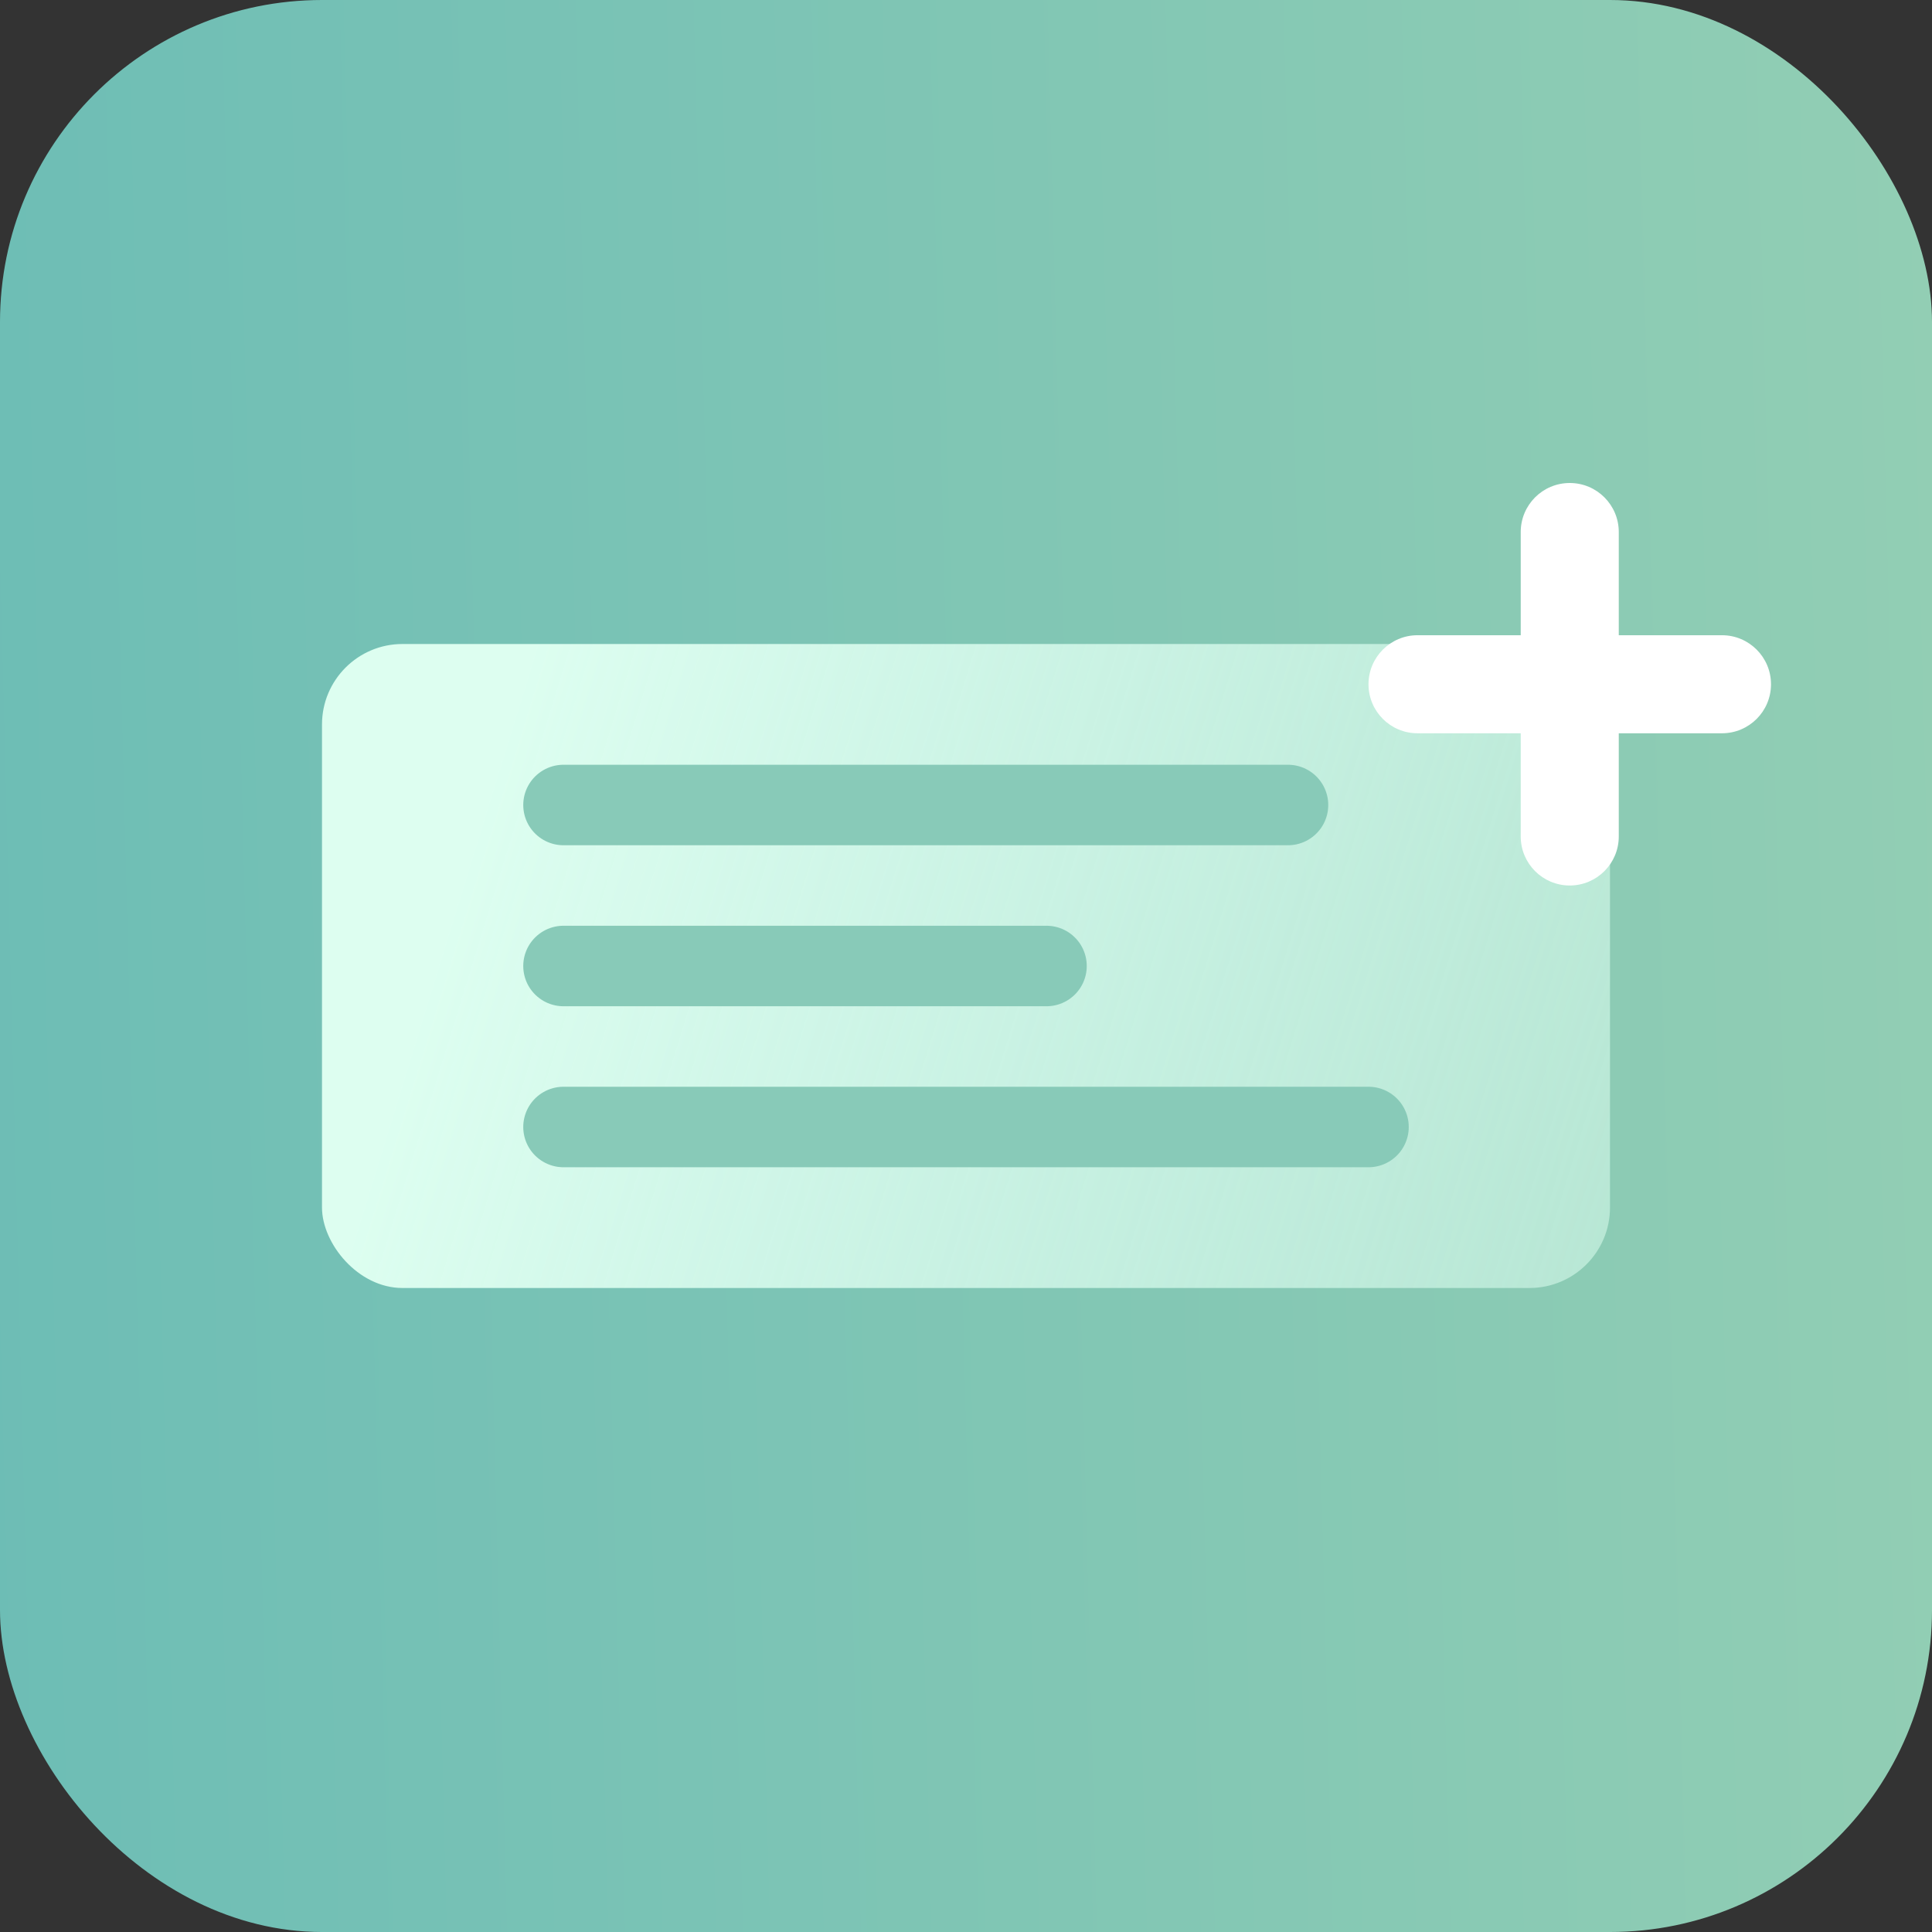 <svg width="24" height="24" viewBox="0 0 24 24" fill="none" xmlns="http://www.w3.org/2000/svg">
<rect x="0" y="0" width="24" height="24" fill="#333333" stroke="none"/>
<rect width="24" height="24" rx="4" fill="url(#paint0_linear_632_1191)" fill-opacity="0.8"/>
<rect x="4" y="8" width="16" height="8" rx="1" fill="url(#paint1_linear_632_1191)"/>
<path d="M16 10H7" stroke="#88CAB8" stroke-linecap="round" stroke-linejoin="round"/>
<path d="M13 12H7" stroke="#88CAB8" stroke-linecap="round" stroke-linejoin="round"/>
<path d="M17 14H7" stroke="#88CAB8" stroke-linecap="round" stroke-linejoin="round"/>
<path d="M19.5 6C19.163 6 18.891 6.273 18.891 6.609V10.391C18.891 10.727 19.163 11 19.5 11C19.836 11 20.109 10.727 20.109 10.391V6.609C20.109 6.273 19.837 6 19.5 6Z" fill="white"/>
<path d="M21.391 7.891H17.609C17.273 7.891 17 8.164 17 8.5C17 8.837 17.273 9.109 17.609 9.109H21.391C21.727 9.109 22 8.837 22 8.5C22 8.164 21.727 7.891 21.391 7.891Z" fill="white"/>
<defs>
<linearGradient id="paint0_linear_632_1191" x1="24" y1="-5.23869e-06" x2="-0.598" y2="0.63" gradientUnits="userSpaceOnUse">
<stop stop-color="#AAF5D4"/>
<stop offset="1" stop-color="#7CE0D6"/>
</linearGradient>
<linearGradient id="paint1_linear_632_1191" x1="4" y1="16.5" x2="35.68" y2="26.26" gradientUnits="userSpaceOnUse">
<stop stop-color="#DDFEF0"/>
<stop offset="1" stop-color="#DDFEF0" stop-opacity="0"/>
</linearGradient>
</defs>
</svg>
